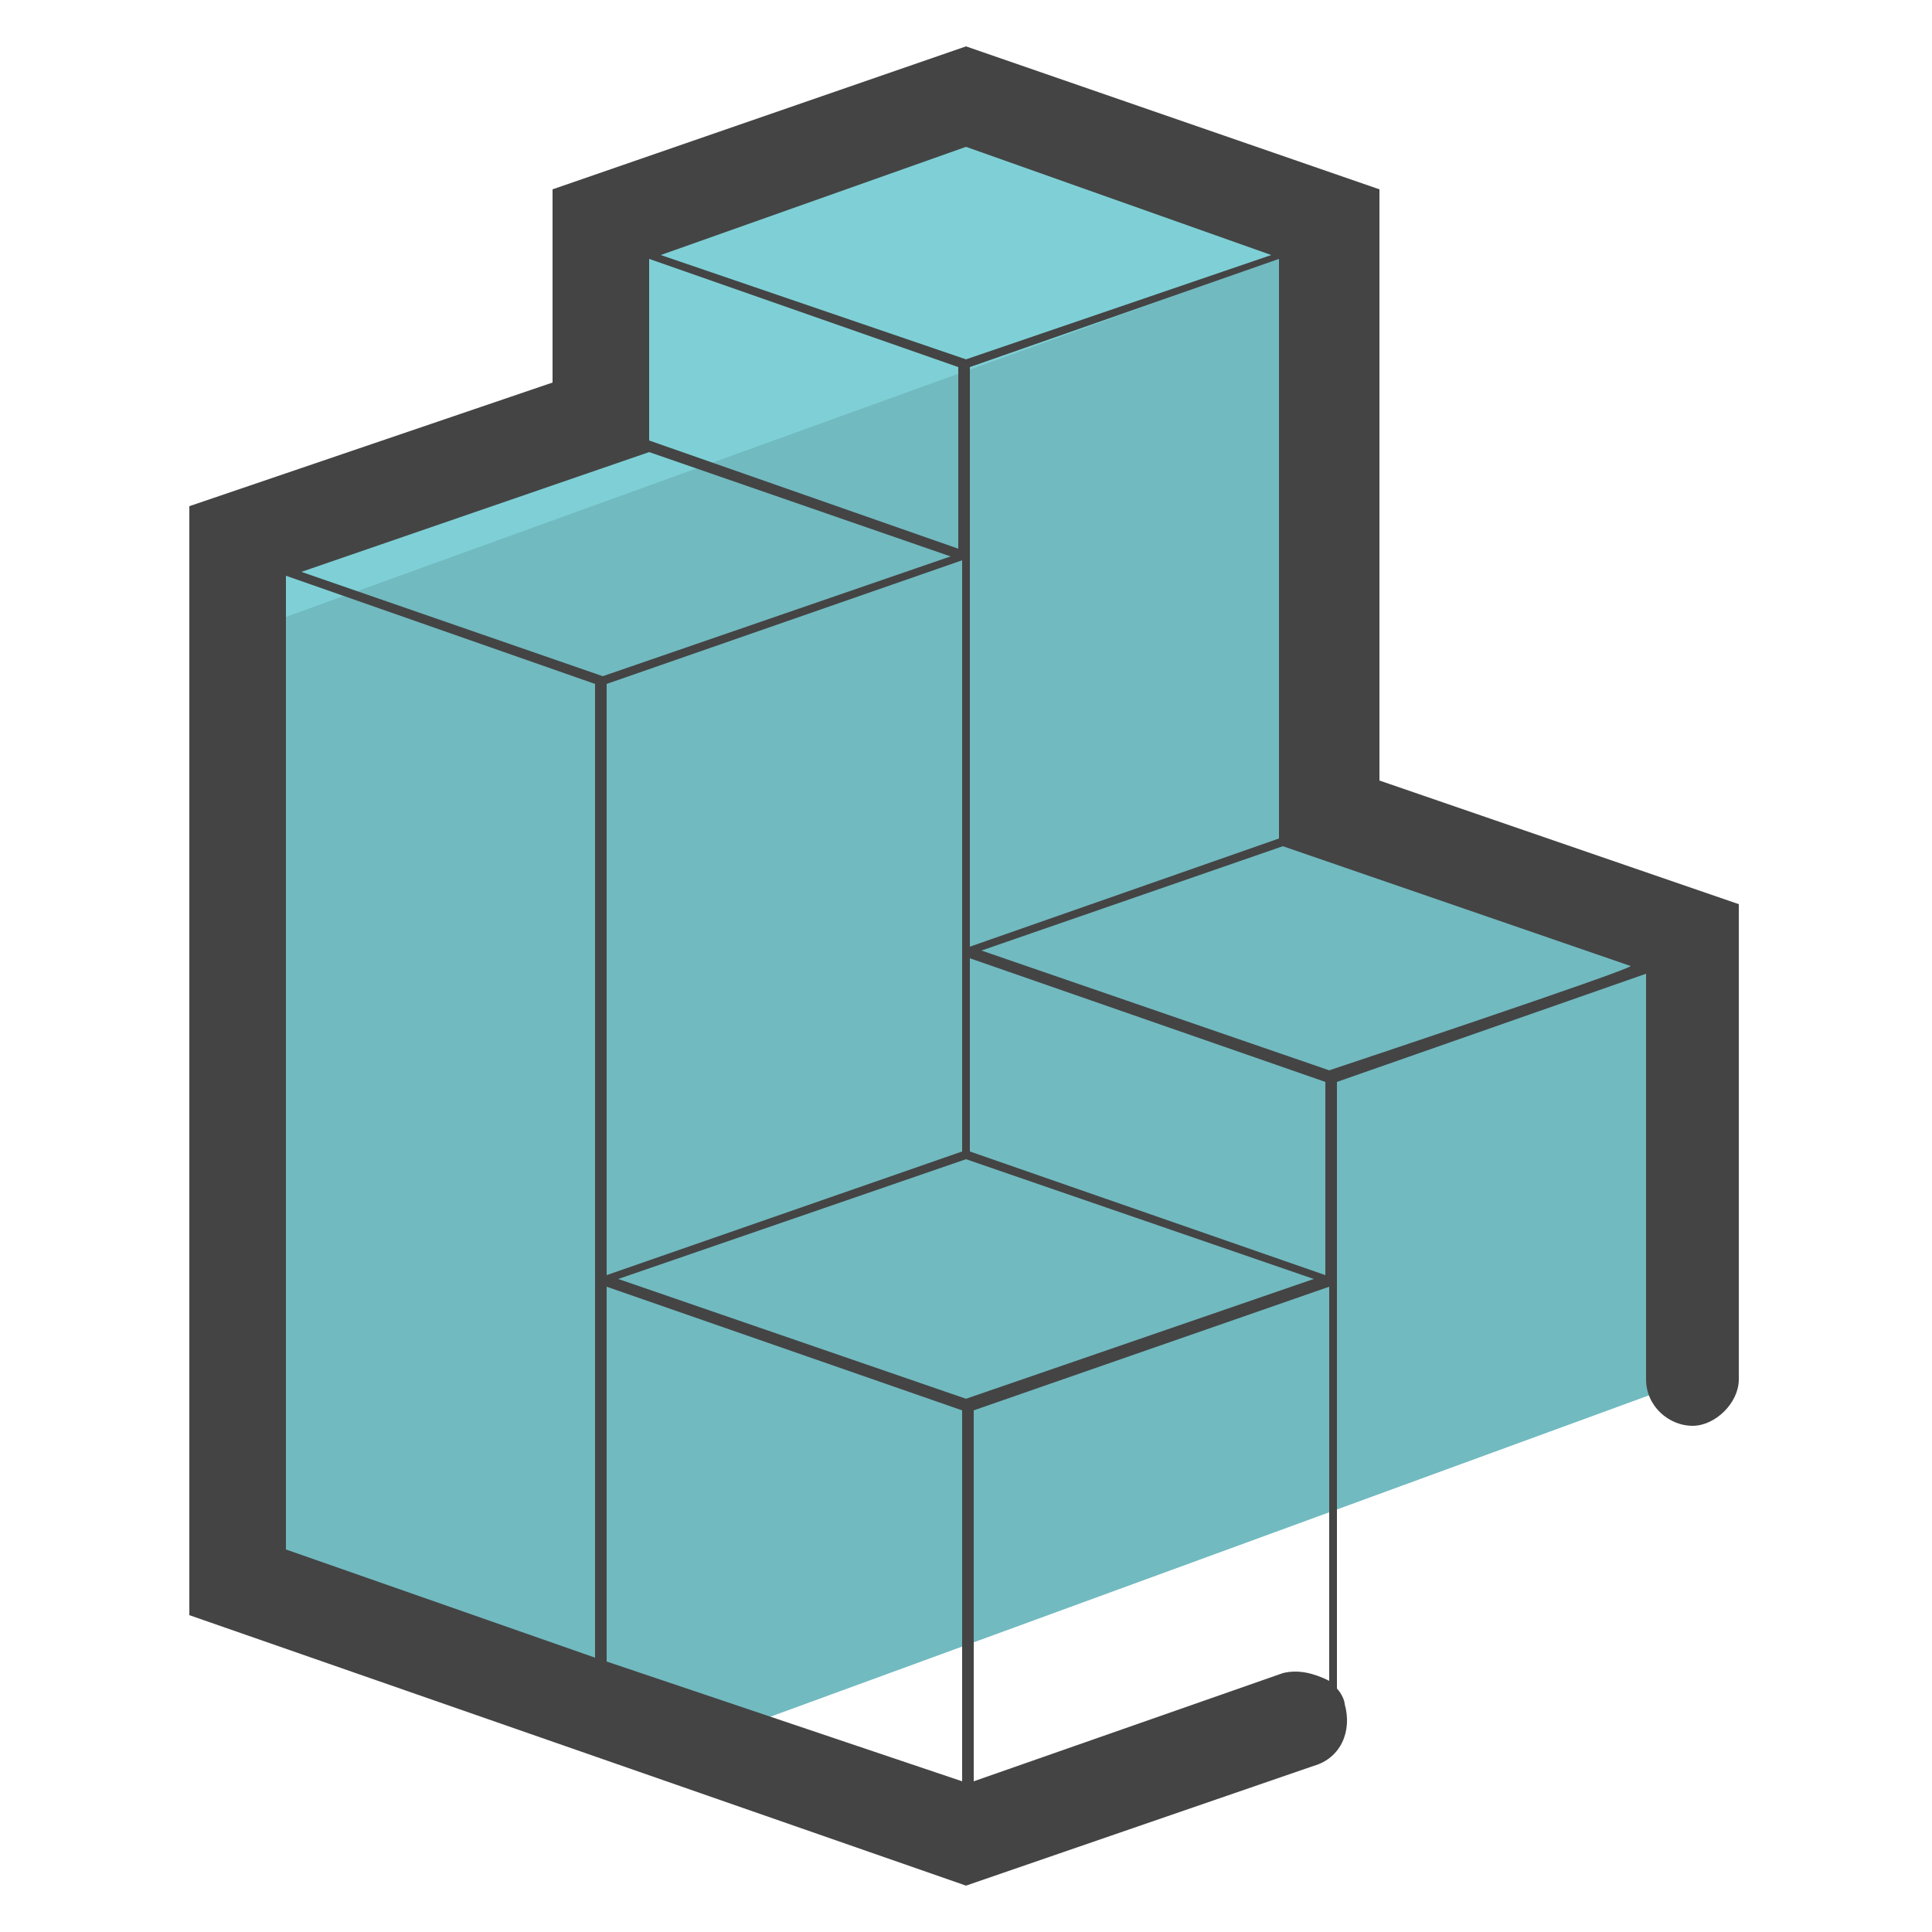 <svg xmlns="http://www.w3.org/2000/svg" id="Layer_1" x="0" y="0" version="1.1" viewBox="0 0 50 50" xml:space="preserve"><style>.st0{fill:#71bac0}.st1{fill:#7ed0d6}</style><path d="M6.2 41l11.9 4.1 25.7-9.4V24.3l-9.4-3.2V5.8L25 2.5l-9.4 3.2v5L6.2 14v27z" class="st0"/><path d="M6.2 16.4L34.4 6.2v-.4L25 2.5l-9.4 3.2v5L6.2 14v2.4z" class="st1"/><path fill="#444" d="M35.7 20.2V4.9L25 1.2 14.3 4.9v5l-9.4 3.2v28.7l20.1 7 9-3.1c.7-.2 1-.9.8-1.6 0-.1-.1-.3-.2-.4V28l8-2.8v10.5c0 .7.6 1.2 1.2 1.2s1.2-.6 1.2-1.2V23.4l-9.3-3.2zm-18.9-8.8V6.7l8 2.8v4.7l-8-2.8zm8.1 18.4L15.7 33V17.7l9.2-3.2v15.3zm-9.2 3.5l9.2 3.2v9.6L15.7 43v-9.7zm9.3 2.9l-9-3.1 9-3.1 9 3.1-9 3.1zm9.3-3.2l-9.2-3.2v-5l9.2 3.2v5zM25.1 9.5l8-2.8v15l-8 2.8v-15zm7.8-2.9L25 9.3l-7.9-2.7L25 3.8l7.9 2.8zm-16.1 5.1l7.8 2.7-9 3.1-7.8-2.7 9-3.1zm-9.4 3.2l8 2.8v25.2l-8-2.8V14.9zm25.8 28.4l-8 2.8v-9.6l9.2-3.2v10.2c-.4-.2-.8-.3-1.2-.2zm1.2-15.6l-9-3.1 7.8-2.7 9 3.1c0 .1-7.8 2.7-7.8 2.7z"/><circle cx="-53.3" cy="37.2" r="20" class="st1"/><circle cx="-33.3" cy="37.2" r="20" class="st0"/></svg>